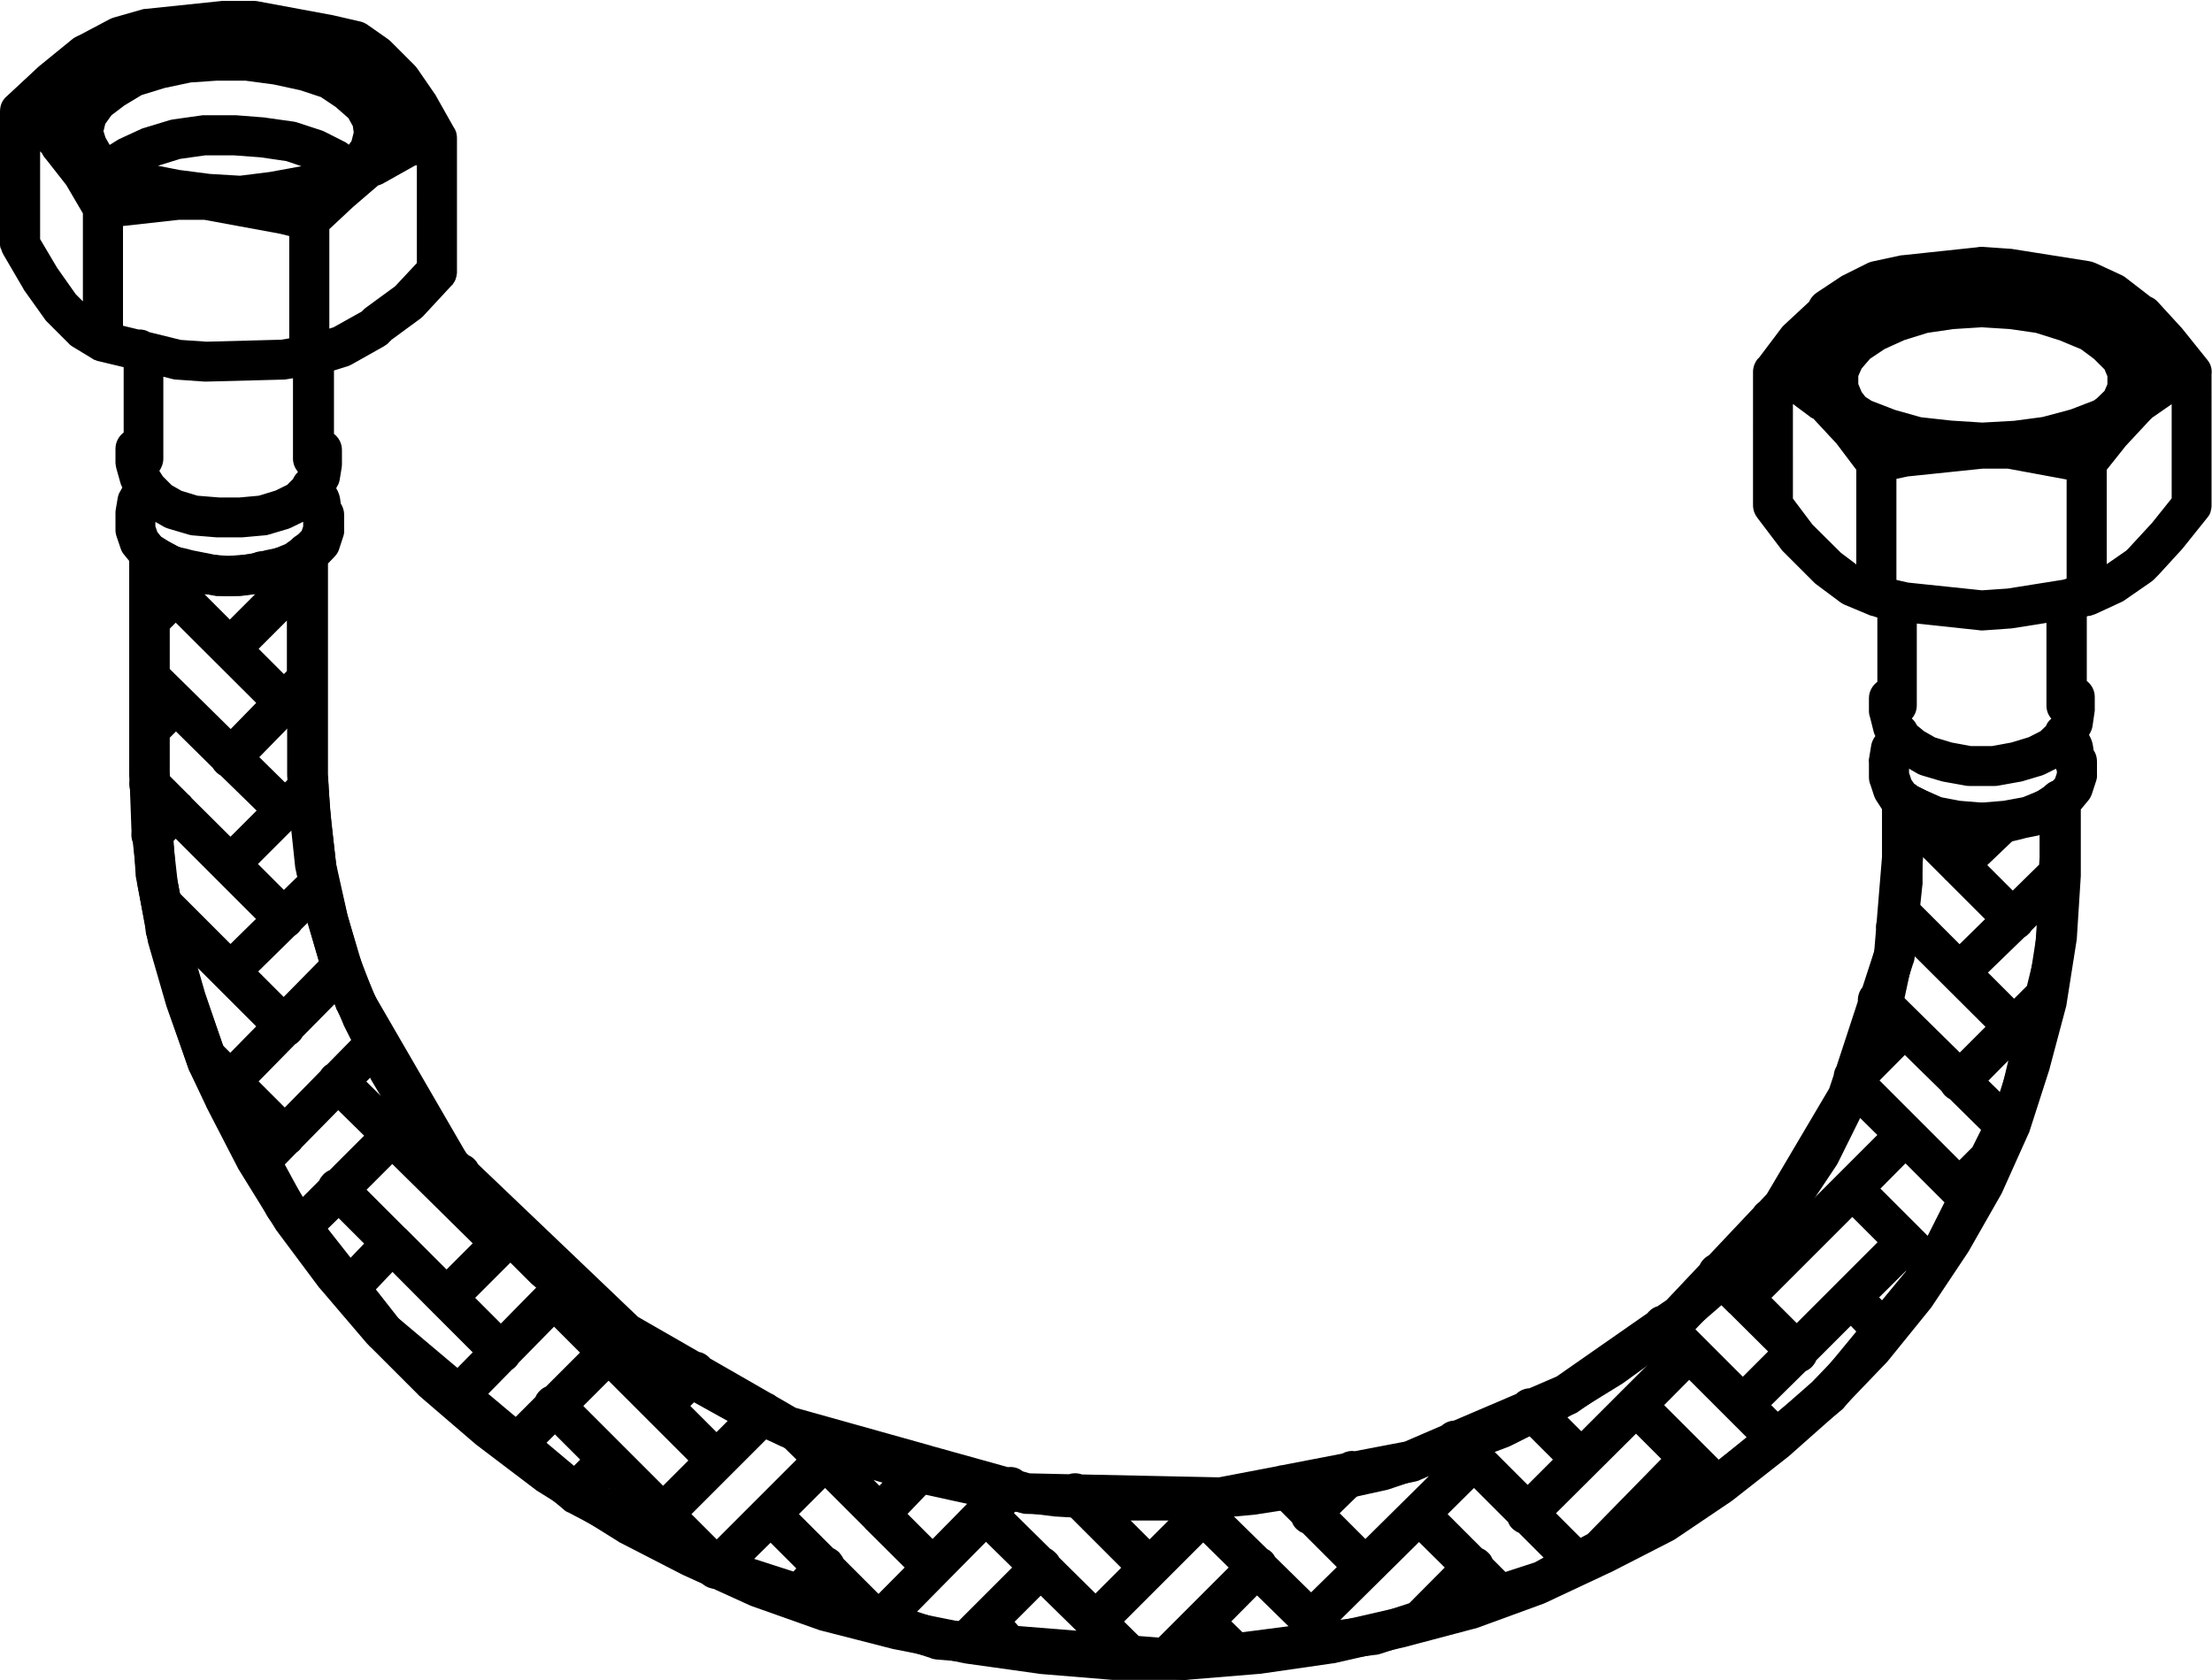 <?xml version="1.0" encoding="utf-8"?>
<!-- Generator: Adobe Illustrator 23.0.6, SVG Export Plug-In . SVG Version: 6.00 Build 0)  -->
<svg version="1.1" id="Schläuche" 	 viewBox="0 0 998.1 758.1" style="enable-background:new 0 0 998.1 758.1;" xml:space="preserve">
<title>Schläuche</title>
<path d="M85.3,482.9l-10.2-28.8l-8.3-28.7l-4.7-25.7l-2.8-25.3l-0.9-24.7l18.1-0.7l0.9,24.3l2.7,24l4.4,23.9l8,27.6l9.9,28
	L85.3,482.9z M152,455.8l-7.5-19.9l-5.6-19.6l-4.6-19.6l-2.8-23.7l-1.8-22.8l18-1.4l1.8,22.6l2.6,22.1l4.4,18.5l5.3,18.6l7.2,18.8
	L152,455.8z M905.1,380.3h-20.9l-10.4-2.1l-4.3-1.1l-6-2.4l-3.1-2l-3.7-1.8l-3.2-2.1l10-15.1l2.3,1.5l3.6,1.8l2.4,1.6l3.1,1.3
	l2.8,0.7l8,1.6h17.4l3.5-0.7l3.9-1l3.4-0.7l5.7-2.9l5.1-3.4l10,15.1l-5.9,4l-8.9,4.4l-5.5,1.1l-3.9,1L905.1,380.3z M108.4,269H97.6
	l-15-3l-3.4-0.9l-6.1-1.2l-3.7-2.5l-3.6-1.8l-3.2-2.1l10.1-15.1l2.3,1.5l3.7,1.8l1.7,1.1l3.2,0.7l3.5,0.9l12.6,2.5h7.5l4.6-0.8
	l4.2-0.8l3.9-1l4.4-0.9l2.5-0.6l2.3-1.1l5-3.3l10.1,15.1l-5.9,4l-5,2.5l-5,1.2l-4.3,0.9l-3.9,1l-4.8,1L108.4,269z"/>
<path d="M534.6,758.2c-0.6,0-1.1-0.1-1.7-0.2l-76.8-6.3c-1.1,0.1-2.1,0-3.2-0.3l-30.4-2.5c-1-0.1-1.9-0.3-2.7-0.7l-23.3-7.5
	c-1.6,0-3.1-0.5-4.5-1.4c-0.3-0.1-0.6-0.2-0.9-0.4l-31-10c-1.7,0-3.4-0.6-4.9-1.6L323.4,717c-2.5,0.1-4.9-0.7-6.8-2.6l-60-31.8
	c-0.9-0.3-1.7-0.8-2.4-1.5l-86.5-72.9c-0.3-0.2-0.6-0.5-0.8-0.7c-0.3-0.3-0.5-0.5-0.7-0.8l-44.5-56.3c-0.2-0.3-0.4-0.5-0.6-0.8
	c-0.2-0.3-0.3-0.6-0.5-0.8l-34.6-64.6c-0.5-1-0.8-2-1-3c-1.7-3.4-1.1-7.6,1.7-10.5c3.5-3.5,9.3-3.5,12.8,0l4.4,4.4l11.7-11.9l-36-36
	c-3.5,2.2-8.2,1.8-11.2-1.2c-3.1-3.1-3.5-7.8-1.3-11.3l-0.6-0.6c-3.5-3.5-3.5-9.3,0-12.8c3.5-3.5,9.3-3.5,12.8,0l24.7,24.7
	l11.5-11.3l-36.2-36.2l-4.6,4.6c-3.5,3.5-9.3,3.5-12.8,0c-3.5-3.5-3.5-9.3,0-12.8l4.6-4.6l-5.5-5.5c-2.4-2.4-3.1-5.7-2.4-8.7
	c-0.2-0.7-0.3-1.5-0.3-2.3v-20c0,0,0-0.1,0-0.1v-23.7c0,0,0,0,0-0.1v-25.5c0,0,0,0,0,0v-23.7c0,0,0,0,0-0.1v-6.4c0-5,4.1-9,9-9
	s9,4.1,9,9v2.6l9.1,9.1c0,0,0.1,0.1,0.1,0.1c0,0,0.1,0.1,0.1,0.1l18.1,18.1l11.8-11.8l-3.6-3.6c-3.5-3.5-3.5-9.3,0-12.8
	s9.3-3.5,12.8,0l3.6,3.6l1-1v-4.5c0-5,4.1-9,9-9s9,4.1,9,9v7.2c0.1,0.6,0.1,1.3,0,1.9v47.4c0,0,0,0,0,0v42.9c0,0.4,0,0.9-0.1,1.3
	c1.8,3.4,1.2,7.7-1.6,10.5l-10.5,10.5c-0.1,0.2-0.3,0.3-0.4,0.5c-0.2,0.2-0.4,0.4-0.6,0.5l-17.7,17.7l11.7,11.7l9.3-9.1
	c3.6-3.5,9.3-3.4,12.8,0.1c3.5,3.6,3.4,9.3-0.1,12.8l-14.2,13.9c-0.4,0.6-0.8,1.1-1.3,1.6c-0.5,0.5-1.1,1-1.7,1.4l-16.4,16.1
	l11.5,11.5l19.4-19.7c3.5-3.6,9.2-3.6,12.8-0.1c1.8,1.8,2.7,4.1,2.7,6.4l0.1,0.1c2.2,2.2,3,5.3,2.5,8.1c1,0.7,1.9,1.7,2.6,2.8
	l42.2,72.8l1.2,1.1c0.9,0.4,1.8,1,2.6,1.8c0.7,0.7,1.2,1.4,1.6,2.2l72.2,68.9l27.5,15.8c1.7,0.3,3.3,1.2,4.6,2.5
	c0.1,0.1,0.2,0.2,0.3,0.4l27.5,15.8c0.8,0.3,1.7,0.8,2.4,1.4l8.8,5.1l60.7,17c0.2,0,0.4,0.1,0.6,0.2l34.5,9.6
	c2.3-0.3,4.7,0.3,6.7,1.9l3.1,0.9l17.7,0.4c1.9-0.6,4-0.6,5.9,0.1l61.8,1.3l26.2-5c0.8-0.3,1.6-0.4,2.4-0.5l27-5.2
	c1.8-1,3.8-1.4,5.7-1.1l22.5-4.3l16.7-7.2c1.6-1.4,3.5-2.2,5.5-2.3l28.1-12c1.7-1.6,3.8-2.5,6-2.6l12.3-5.3l41-28.6
	c0.2-0.3,0.5-0.6,0.8-0.9c1.1-1.1,2.3-1.8,3.7-2.2l4.1-2.8l15-15.9c0.4-1,1.1-1.9,1.9-2.7c0.7-0.7,1.5-1.2,2.3-1.7l20.1-21.3
	c0.3-0.5,0.7-1,1.1-1.4c0.5-0.5,1-0.9,1.5-1.3l3.3-3.5l28.2-47.7l2-6c0.1-1.4,0.6-2.8,1.3-4l9.6-29.3c-0.1-2.3,0.6-4.6,2.1-6.4
	l5.3-16.3l0.8-9.7c-0.1-1.2,0-2.4,0.3-3.6l2.4-29.2c0-0.1,0-0.1,0-0.2v-19c0-0.1,0-0.3,0-0.4v-2.5c0,0,0-0.1,0-0.1v-3.6
	c0-5,4.1-9,9-9c5,0,9,4,9,8.9l16.7,16.7l13.7-13c3.6-3.5,9.3-3.3,12.8,0.3c3.5,3.6,3.3,9.3-0.3,12.8l-13.4,12.8l11.5,11.5l11.9-11.7
	l0.2-3.2c0-0.2,0-0.3,0-0.5v-25.6c0-5,4.1-9,9-9s9,4.1,9,9v24.5c0.1,0.5,0.1,1.1,0,1.6l-0.3,4.6c0.4,1.7,0.3,3.6-0.3,5.3l-2.1,34.7
	c0,0.3,0,0.7-0.1,1c0,0.3-0.1,0.6-0.2,0.9l-15.5,63.7c-0.2,1-0.6,1.9-1.2,2.8l-5.5,10.9c-0.3,0.8-0.6,1.5-1.1,2.2l-15.1,29.8
	c-0.3,1.4-1,2.7-1.9,3.8l-15.1,29.9c-0.2,0.5-0.5,1-0.8,1.4c-0.1,0.2-0.3,0.4-0.5,0.6l-46.3,56.3c-0.2,0.3-0.4,0.5-0.7,0.8
	c-0.3,0.3-0.5,0.5-0.8,0.7l-49.9,40.8c-0.3,0.2-0.6,0.4-0.9,0.7c-0.3,0.2-0.6,0.4-0.9,0.5l-52.3,28.2l-0.1,0.1
	c-1.4,1.4-3.1,2.3-4.9,2.6l-5.2,2.8c-0.7,0.6-1.5,1-2.4,1.3l-14.1,7.6c-0.3,0.2-0.6,0.3-0.9,0.5c-0.3,0.1-0.6,0.2-0.9,0.3l-17.8,5.8
	c-0.8,0.4-1.6,0.7-2.5,0.8l-55.3,18c-0.7,0.2-1.4,0.4-2.1,0.4l-85.3,10.9C535.4,758.1,535,758.2,534.6,758.2z M513.8,738.3l9,0.7
	l31.6-31.6l-11.5-11.3l-35.7,35.7L513.8,738.3z M555.6,731.7l5,4.9l20.8-2.7l-14.2-13.9L555.6,731.7z M459.5,733.8l26.2,2.1
	l-16.1-15.8l-11.8,11.8L459.5,733.8z M425.2,731l7.3,0.6l24.2-24.2l-11.8-11.6l-31.1,31.5L425.2,731z M640.3,695.9L604.8,731
	l13.7-1.8l17.4-5.7l16-16.1L640.3,695.9z M380.6,703.5l15.8,15.8l11.8-11.9L391,690.3c-0.1-0.1-0.3-0.2-0.4-0.4
	c-0.2-0.2-0.4-0.4-0.6-0.7l-17.7-17.7l-11.8,11.8l15.4,15.4c0.9,0.4,1.8,1,2.6,1.7C379.3,701.3,380.1,702.4,380.6,703.5z
	 M477.9,702.9l16.4,16.2l11.6-11.6l-17.3-17.3c-0.2-0.2-0.4-0.3-0.5-0.5s-0.3-0.3-0.5-0.5l-5.6-5.6l-18.8-0.4c-1,0-2-0.2-2.9-0.5
	l-2.1-0.6l-0.7,0.7l16.3,16.1c0.8,0.4,1.6,1,2.3,1.7C476.9,701.3,477.5,702.1,477.9,702.9z M575.4,702.7l16.2,15.9l11.6-11.4
	l-15.4-15.4c-1.1-0.4-2-1.1-2.9-1.9c-0.9-0.9-1.5-1.8-1.9-2.9l-6.5-6.5l-19.8,3.8l15.1,14.8c0.8,0.4,1.5,0.9,2.2,1.6
	C574.5,701.3,575,702,575.4,702.7z M673.4,703.5l5.9,5.9l13.2-4.3l4-2.2l-11.2-11.2c-1.1-0.4-2-1.1-2.9-1.9s-1.5-1.8-1.9-2.9
	l-15.4-15.4l-11.9,11.8l15.5,15.5c1,0.4,2,1.1,2.8,1.9C672.4,701.5,673,702.5,673.4,703.5z M340.3,703.5l17.7,5.7l1.3-1.4
	l-11.6-11.6L340.3,703.5z M508.2,684.2l10.5,10.5l10.1-10.1L508.2,684.2z M312,683.3l11.4,11.4l36-36l-5.9-5.8
	c-0.4-0.1-0.9-0.3-1.3-0.4c-0.4-0.2-0.8-0.4-1.2-0.6l-4.8-2.8L312,683.3z M409.5,683.2l11.3,11.3l17.6-17.9l-17.8-5L409.5,683.2z
	 M604.5,682.9l11.6,11.6l28.7-28.4l-3.9,1.7c-0.7,0.4-1.5,0.6-2.3,0.8l-24.3,4.7L604.5,682.9z M702.1,682.9l11.1,11.1l3.2-1.7
	l33.2-33.9l-11.4-11.4L702.1,682.9z M274.4,671.6l0.5,0.3l-0.4-0.4L274.4,671.6z M281.2,652.5l18,18l11.4-11.4l-36-36l-11.4,11.4
	l17.5,17.5c0.1,0.1,0.2,0.2,0.2,0.2S281.1,652.5,281.2,652.5z M389.2,662.9l7.6,7.6l4.1-4.3L389.2,662.9z M673.1,653.9l16.2,16.2
	l11.4-11.4l-11.6-11.6L673.1,653.9z M246.6,651.1l12.4,10.4l2.8-2.8l-11.4-11.4L246.6,651.1z M750.9,634.1l24.7,24.7l12.5-10.2
	l-25.9-25.9L750.9,634.1z M311.5,634.5l11.8,11.8l6.6-6.6l-15-8.6L311.5,634.5z M707,639.4l6.5,6.5l17.7-17.7
	c0.2-0.2,0.3-0.4,0.5-0.5c0.2-0.2,0.3-0.3,0.5-0.5l13.7-13.7L712.2,637c-0.6,0.5-1.3,0.8-2,1.1L707,639.4z M220.3,629l12.4,10.4
	l8.9-8.9c0.4-1,1.1-2,1.9-2.8c0.8-0.8,1.8-1.5,2.8-1.9l15.4-15.4l-11.7-11.7L234,615c-0.4,0.6-0.8,1.2-1.4,1.8
	c-0.5,0.5-1,0.9-1.6,1.3L220.3,629z M799.2,634.1l3,3l17.1-14l18.3-22.2l-2.5-2.6l-15.6,15.6c-0.4,1.1-1.1,2-1.9,2.9
	c-0.9,0.9-1.8,1.5-2.9,2L799.2,634.1z M765,599.9l21.4,21.4l11.4-11.4l-17.3-17.2c-0.2-0.2-0.4-0.3-0.6-0.5
	c-0.2-0.2-0.3-0.4-0.5-0.5l-3.4-3.4L765,599.9z M179.8,594.9l26.6,22.4l6.9-7l-17.8-17.8c-0.1-0.1-0.3-0.2-0.4-0.4s-0.2-0.2-0.4-0.4
	L177.1,574l-7.5,7.9L179.8,594.9z M214.4,585.7l11.6,11.6l16.7-17c0.3-0.4,0.6-0.7,0.9-1c0.3-0.3,0.6-0.6,0.9-0.8l0.2-0.2L233,567.1
	L214.4,585.7z M799.3,585.7l11.4,11.4l36.5-36.5l-11.4-11.4L799.3,585.7z M847.9,585.5l1.3,1.3l10.9-13.2l-0.1-0.1L847.9,585.5z
	 M183.8,555.2l17.7,17.7l11.8-11.8l-36.3-35.8l-11.6,11.6l17.3,17.3c0.1,0.1,0.3,0.2,0.4,0.3C183.4,554.7,183.6,555,183.8,555.2z
	 M147.9,554.5l10.3,13.1l6.1-6.4l-11.5-11.5L147.9,554.5z M848.5,536.4l21.3,21.3l7.6-15.1l-17.6-17.6L848.5,536.4z M839.1,504.3
	l-23.2,39.1l31.2-31.2L839.1,504.3z M136.2,539.7l0.4,0.5l7.4-7.4c0.4-1,1.1-1.9,1.9-2.8c0.8-0.8,1.8-1.5,2.8-1.9l15.6-15.6
	l-11.7-11.5l-16.5,16.8c-0.3,0.5-0.7,0.9-1.1,1.3c-0.4,0.4-0.8,0.7-1.2,1l-5.3,5.4L136.2,539.7z M848.1,487.6l36,36l5.9-5.9l3.9-7.8
	l-14.1-13.9c-0.8-0.4-1.5-0.9-2.2-1.6c-0.6-0.6-1.1-1.3-1.5-2l-16.6-16.3L848.1,487.6z M165.3,488.1l12.8,12.6l-9.4-16.1
	L165.3,488.1z M116.7,488l11.8,11.8l16.1-16.4c0.4-0.6,0.8-1.2,1.3-1.7c0.5-0.5,1.1-1,1.7-1.3l11.7-11.9l-6.6-11.4
	c-0.8-1.4-1.2-2.9-1.2-4.5l-15,15.2c-0.4,0.7-0.9,1.4-1.5,2c-0.6,0.6-1.2,1.1-1.9,1.5L116.7,488z M897.2,487.7l5.3,5.2l0.5-0.9
	l3.2-13.4L897.2,487.7z M858.5,449.6l25.8,25.4l11.6-11.6L864,431.6l-0.1,0.7c-0.1,1.1-0.4,2.1-0.8,3L858.5,449.6z M897,438.9
	l11.8,11.8l5.8-5.8l3.6-14.7l0.8-12.7l-2.3,2.3c-0.4,0.6-0.8,1.2-1.4,1.7c-0.6,0.6-1.2,1.1-1.9,1.5L897,438.9z M866,407.9l18.2,18.2
	l11.5-11.3l-17.4-17.4c-0.2-0.2-0.5-0.4-0.7-0.6c-0.1-0.1-0.2-0.3-0.3-0.4l-9.6-9.6c0,0.3,0,0.5,0,0.8L866,407.9z M86.5,360.2
	l17.5,17.4l11.8-11.8L99.6,350c-0.7-0.4-1.4-0.9-2-1.5c-0.6-0.6-1.2-1.3-1.6-2l-16.6-16.4l-2.9,2.9v16.3c0,0.3,0,0.5,0,0.8l8.5,8.5
	c0.3,0.2,0.6,0.5,0.8,0.7C86,359.6,86.3,359.9,86.5,360.2z M117,341.7l11.6,11.4l1.4-1.4c-0.2-0.7-0.3-1.5-0.3-2.3v-20.7L117,341.7z
	 M76.5,301.8l27.6,27.2l11.5-11.8L79.3,281l-2.8,2.8V301.8z M116.7,292.8l11.4,11.4l1.4-1.4V280L116.7,292.8z"/>
<path d="M535.5,758.1h-32.8c-0.3,0-0.5,0-0.8,0l-32.8-2.7c-0.2,0-0.3,0-0.5-0.1l-32.9-4.6c-0.2,0-0.4-0.1-0.5-0.1l-32-6.4
	c-0.2,0-0.3-0.1-0.5-0.1l-32-8.2c-0.3-0.1-0.5-0.1-0.8-0.2l-31-11c-0.2-0.1-0.5-0.2-0.7-0.3l-30.1-13.7c-0.1-0.1-0.3-0.1-0.4-0.2
	L279.5,696c-0.2-0.1-0.4-0.2-0.6-0.4l-14.6-9.1c-0.1-0.1-0.2-0.1-0.3-0.2l-21.6-13.5c-0.2-0.1-0.5-0.3-0.7-0.5l-26.5-20.1
	c-0.1-0.1-0.3-0.2-0.4-0.3L189.3,630c-0.2-0.1-0.3-0.3-0.5-0.5L166,606.7c-0.2-0.2-0.3-0.3-0.5-0.5l-21-24.6
	c-0.1-0.1-0.2-0.3-0.4-0.4L125,555.6c-0.2-0.2-0.3-0.4-0.5-0.7l-16.4-26.5c-0.1-0.2-0.2-0.4-0.4-0.6l-14.6-28.3
	c-0.1-0.1-0.1-0.2-0.1-0.3l-7.1-15c-0.3-0.5-0.5-1-0.7-1.5l-10-29.2c0-0.1-0.1-0.3-0.1-0.4L67,424.9c-0.1-0.3-0.1-0.5-0.2-0.8
	l-5.5-28.3c-0.1-0.4-0.1-0.8-0.1-1.1l-1.8-28.3l-0.9-16.3c0-0.2,0-0.5,0-0.7c0,0,0-0.1,0-0.1v-95.9l-2.6-3.2
	c-0.7-0.8-1.2-1.8-1.5-2.8l-1.8-5.3c-0.2-0.5-0.3-1.1-0.4-1.6c-0.1-0.6-0.1-1.1-0.1-1.7v-6.9c0-0.3,0-0.6,0-0.9
	c0-0.3,0.1-0.6,0.1-0.9l0.9-5.3c0.2-1.1,0.5-2.1,1.1-3l1-1.8c-0.4-0.7-0.7-1.4-0.9-2.2l-1.8-6.4c-0.2-0.8-0.3-1.6-0.4-2.4
	c0-0.3,0-0.6,0-1v-5.5c0-3,1.5-5.7,3.7-7.3v-29.5L44.5,163c-0.2,0-0.3-0.1-0.5-0.1c-0.6-0.2-1.1-0.4-1.6-0.6
	c-0.3-0.1-0.5-0.3-0.8-0.5l-8.9-5.4c-0.6-0.4-1.2-0.8-1.7-1.4l-9.9-9.9c-0.2-0.2-0.4-0.4-0.6-0.7c-0.2-0.2-0.4-0.5-0.5-0.7l-9-12.6
	c-0.2-0.2-0.3-0.4-0.4-0.7l-9-15.4c-0.4-0.7-0.8-1.5-1-2.4C0.1,111.9,0,111,0,110.2V50.3c0-0.8,0.1-1.7,0.3-2.5
	c0.1-0.4,0.3-0.8,0.4-1.2c0.3-0.7,0.7-1.4,1.3-2.1c0.3-0.4,0.6-0.7,1-1l14.5-13.5c0.2-0.1,0.3-0.3,0.5-0.4l14.6-11.9
	c0.7-0.6,1.5-1,2.3-1.4l1.1-0.5l13.6-7.2c0.6-0.3,1.2-0.5,1.8-0.7l12.6-3.6c0.3-0.1,0.6-0.2,0.9-0.2c0.3-0.1,0.7-0.1,1-0.1l34.5-3.6
	c0.3,0,0.6,0,0.9,0h12.6c0.3,0,0.7,0,1,0c0.3,0,0.6,0.1,1,0.1l34.5,6.4c0.1,0,0.3,0.1,0.4,0.1l11.7,2.7c0.6,0.1,1.2,0.3,1.8,0.6
	c0.6,0.3,1.2,0.6,1.7,1l9,6.3c0.4,0.3,0.8,0.6,1.2,1l8.9,8.9c0.1,0.1,0.2,0.2,0.2,0.2l1.8,1.8c0.4,0.4,0.7,0.8,1.1,1.3l8.2,11.9
	c0.2,0.2,0.3,0.5,0.4,0.7l7.9,14c0.1,0.2,0.3,0.4,0.4,0.6c0.5,0.9,0.9,1.9,1,3c0.1,0.6,0.1,1.1,0.1,1.7v60c0,0.2,0,0.4,0,0.5
	c0,0,0,0,0,0c0,0,0,0,0,0c-0.1,1-0.3,1.9-0.6,2.8c-0.3,0.8-0.8,1.6-1.3,2.3c-0.1,0.2-0.3,0.4-0.5,0.5l-12.7,13.7
	c-0.4,0.4-0.8,0.8-1.3,1.2l-13.1,9.6l-1.2,1.2c-0.3,0.4-0.7,0.7-1.1,1c-0.4,0.3-0.8,0.5-1.2,0.8l-14.4,8.1c-0.6,0.3-1.1,0.6-1.7,0.8
	l-6.4,2v28.6c2.2,1.7,3.6,4.3,3.6,7.2v5.5c0,0.1,0,0.3,0,0.4c0,0.6,0,1.3-0.1,2l-0.9,5.5c-0.2,1.1-0.5,2.1-1.1,3l-0.5,0.9l0.8,1.5
	c0.4,0.9,0.7,1.8,0.9,2.8l0.4,2.7c0.9,1.4,1.5,3.1,1.5,5v6.8c0.1,1.1-0.1,2.2-0.5,3.3l-1.8,5.5c-0.4,1.3-1.2,2.5-2.2,3.5l-2.8,2.9
	v95.4l0.9,15l2.7,24.8l5.3,23.8l7.1,23.9l5.3,12.3c0,0,0,0,0,0l2.6,6.1l11.6,23.2l14.2,24l15.9,22.1l18.7,21.4l20.5,20.5l22.2,18.7
	l24.3,17.1l12.7,9.1l3.9,2.4l24.2,13.5l25.8,11.6l26.8,9.8l27.7,8l28.5,6.2l29.4,3.6l28.7,1.8H536l28.5-2.7l28.7-4.5l28.5-6.2
	l26.8-9l25.9-9.8l24.8-12.4l23.1-14.2l22.2-16l20.4-17.7l17.8-18.7l16.8-19.5l14-21l11.5-23l9.7-23l7-22.9l5.3-24.7l2.6-24.6v-11.4
	c0-0.3,0-0.6,0-0.9v-20.6l-3-4.6c-0.4-0.7-0.8-1.4-1-2.1l-1.5-4.6c-0.5-1.1-0.8-2.4-0.8-3.7v-6.4c0,0,0,0,0,0
	c-0.1-0.8-0.1-1.6,0.1-2.4l0.9-5.5c0.2-1.3,0.7-2.5,1.4-3.6l0.5-0.7c-0.4-0.7-0.6-1.4-0.8-2.1l-1.6-6.4c-0.4-1-0.5-2-0.5-3.1v-5.5
	c0-3,1.5-5.7,3.8-7.4v-29L845,278c-0.8-0.1-1.5-0.4-2.2-0.7c-0.1,0-0.1-0.1-0.2-0.1l-10.3-4.3c-0.7-0.3-1.3-0.7-1.9-1.1l-11-8.2
	c-0.3-0.3-0.7-0.5-1-0.9l-0.9-0.9c0,0,0,0,0,0L804.7,249c-0.3-0.3-0.6-0.6-0.8-0.9l-11-14.5c-0.5-0.7-1-1.5-1.3-2.3c0,0,0,0,0,0
	c0,0,0,0,0,0c-0.4-1.1-0.6-2.2-0.6-3.3V168c0-0.7,0-1.3,0.2-2c0.2-1.1,0.6-2,1.1-2.9c0.4-0.7,0.9-1.3,1.5-1.8l10.1-13.4
	c0.3-0.4,0.7-0.8,1.1-1.2l11.3-10.5l0.3-0.6c0.7-1.4,1.8-2.6,3.1-3.5l11-7.3c0.3-0.2,0.6-0.4,0.9-0.5l10.8-5.4
	c0.4-0.2,0.8-0.4,1.2-0.5c0.4-0.2,0.9-0.3,1.3-0.4l12.5-2.7c0.3-0.1,0.6-0.1,0.9-0.1l33.8-3.6c0.8-0.2,1.7-0.2,2.5-0.2l12.8,0.9
	c0.3,0,0.5,0,0.8,0.1l34.7,5.5c1,0.2,1.9,0.5,2.8,0.9l11.5,5.3c0.6,0.3,1.2,0.6,1.7,1l11.4,8.8l0.8,0.4c1,0.5,1.9,1.2,2.6,2
	l10.9,11.9c0.1,0.2,0.3,0.3,0.4,0.5l11,13.7c1.6,1.9,2.2,4.3,1.9,6.6V228c0,1.1-0.2,2.1-0.5,3.2v0c0,0,0,0,0,0c0,0,0,0,0,0
	c0,0,0,0,0,0c0,0,0,0,0,0c0,0,0,0,0,0c0,0,0,0,0,0c0,0,0,0,0,0c0,0,0,0,0,0c0,0,0,0,0,0c0,0,0,0,0,0c0,0,0,0,0,0c0,0,0,0,0,0
	c0,0,0,0,0,0c0,0,0,0,0,0c0,0,0,0,0,0c0,0,0,0,0,0c0,0,0,0,0,0c0,0,0,0,0,0c0,0,0,0,0,0c0,0,0,0,0,0c0,0,0,0,0,0
	c-0.3,0.9-0.8,1.7-1.4,2.4l-10.9,13.6c-0.1,0.2-0.3,0.3-0.4,0.5l-10.9,11.9c-0.1,0.1-0.2,0.2-0.2,0.2l-1.7,1.7
	c-0.2,0.2-0.5,0.5-0.8,0.7c-0.3,0.2-0.5,0.4-0.8,0.6l-11.7,8.1c-0.4,0.3-0.9,0.6-1.4,0.8l-11.7,5.4c-0.1,0.1-0.2,0.1-0.3,0.1
	c-0.5,0.2-1.1,0.4-1.7,0.6c-0.2,0.1-0.5,0.1-0.7,0.1l-1.1,0.2c0,0.1-0.1,0.2-0.1,0.3v28.9c2.2,1.7,3.6,4.3,3.6,7.2v5.3
	c0,0.3,0,0.5,0,0.8c0,0.3-0.1,0.5-0.1,0.8l-0.9,6.2c-0.2,1.3-0.7,2.6-1.4,3.7l-0.2,0.3l0.8,1.6c0.4,0.9,0.7,1.8,0.9,2.8l0.4,2.6
	c1,1.4,1.5,3.2,1.5,5v5.9c0.1,1.1-0.1,2.2-0.5,3.3l-1.8,5.5c-0.4,1.1-0.9,2.1-1.6,2.9l-3.4,4.1v29.4c0,0.2,0,0.4,0,0.6l-1.8,28.3
	c0,0.3,0,0.5-0.1,0.8l-4.6,29.2c0,0.3-0.1,0.6-0.2,0.9l-7.3,27.4c0,0.2-0.1,0.3-0.1,0.5l-9.1,28.3c-0.1,0.3-0.2,0.6-0.4,0.9
	l-11.9,26.5c-0.1,0.3-0.3,0.5-0.4,0.8l-14.6,25.6c-0.1,0.2-0.2,0.4-0.3,0.5l-16.4,24.6c-0.2,0.2-0.3,0.5-0.5,0.7l-19.2,23.7
	c-0.2,0.2-0.3,0.4-0.5,0.6l-21,21.9c-0.2,0.2-0.4,0.4-0.6,0.5L807,657.3c-0.1,0.1-0.3,0.2-0.4,0.3L782,676.9
	c-0.2,0.1-0.3,0.2-0.5,0.4L756,694.5c-0.3,0.2-0.6,0.4-1,0.6l-28.3,14.5c-0.1,0-0.2,0.1-0.3,0.1l-29.2,13.7
	c-0.2,0.1-0.5,0.2-0.7,0.3l-30.1,11c-0.3,0.1-0.5,0.2-0.8,0.2l-31,8.2c-0.1,0-0.2,0.1-0.3,0.1l-31.9,7.3c-0.2,0.1-0.5,0.1-0.7,0.1
	l-31.9,4.6c-0.2,0-0.4,0-0.5,0.1l-32.9,2.7C536.1,758.1,535.8,758.1,535.5,758.1z M503.1,740h32.1l32.2-2.7l31.3-4.5l31.4-7.2
	l30.5-8.1l29.3-10.7l28.7-13.5l27.7-14.2l24.8-16.9l24.2-18.9l22.3-19.6l20.5-21.3l18.7-23.1l16-24l14.2-24.9l11.5-25.6l8.9-27.6
	l7.1-26.7l4.4-28.3l1.8-27.6v-18.7l-2.2,0.9c-0.6,0.2-1.1,0.4-1.7,0.5l-10,1.8c-0.3,0.1-0.6,0.1-0.9,0.1l-11,0.9c-0.5,0-1,0-1.5,0
	l-11-0.9c-0.3,0-0.6-0.1-0.9-0.1l-10-1.8c-0.7-0.1-1.4-0.3-2.1-0.6l-1.9-0.8v10.8c0,0.3,0,0.6,0,0.9v11c0,0.3,0,0.6-0.1,1l-2.7,25.6
	c0,0.3-0.1,0.6-0.1,0.9l-5.5,25.5c-0.1,0.3-0.1,0.5-0.2,0.7l-7.3,23.8c-0.1,0.3-0.2,0.6-0.3,0.9l-10,23.7c-0.1,0.2-0.2,0.4-0.3,0.5
	L829.2,525c-0.2,0.3-0.4,0.7-0.6,1l-14.6,21.9c-0.2,0.3-0.4,0.6-0.7,0.9l-17.3,20.1c-0.1,0.1-0.2,0.2-0.3,0.3l-18.2,19.1
	c-0.2,0.2-0.4,0.4-0.6,0.6l-21,18.2c-0.2,0.2-0.4,0.3-0.6,0.5l-22.8,16.5c-0.2,0.1-0.4,0.3-0.6,0.4l-23.7,14.6
	c-0.2,0.1-0.5,0.3-0.7,0.4l-25.5,12.8c-0.3,0.1-0.6,0.3-0.8,0.4l-26.5,10c-0.1,0-0.2,0.1-0.3,0.1l-27.4,9.2
	c-0.3,0.1-0.6,0.2-0.9,0.3l-29.2,6.4c-0.2,0-0.4,0.1-0.5,0.1l-29.2,4.6c-0.2,0-0.4,0.1-0.6,0.1l-29.2,2.7c-0.3,0-0.6,0-0.8,0h-30.1
	c-0.2,0-0.4,0-0.6,0l-29.2-1.8c-0.2,0-0.4,0-0.5,0l-30.1-3.7c-0.3,0-0.6-0.1-0.8-0.1l-29.2-6.4c-0.2,0-0.4-0.1-0.6-0.1l-28.3-8.2
	c-0.2-0.1-0.4-0.1-0.6-0.2l-27.4-10c-0.2-0.1-0.4-0.2-0.6-0.2L332,643.3c-0.2-0.1-0.5-0.2-0.7-0.4l-24.7-13.7
	c-0.1,0-0.2-0.1-0.2-0.1l-4.6-2.7c-0.4-0.2-0.7-0.5-1.1-0.8l-12.3-8.8l-24.6-17.3c-0.2-0.1-0.4-0.3-0.6-0.5l-22.8-19.2
	c-0.2-0.2-0.4-0.3-0.6-0.5l-21-21c-0.1-0.1-0.3-0.3-0.4-0.4L199.3,536c-0.2-0.2-0.4-0.4-0.5-0.7l-16.4-22.8
	c-0.2-0.2-0.3-0.4-0.4-0.7l-14.6-24.6c-0.1-0.2-0.2-0.4-0.3-0.6l-11.9-23.7c-0.1-0.2-0.2-0.3-0.2-0.5l-2.7-6.4c0,0,0,0,0,0
	l-5.5-12.7c-0.1-0.3-0.3-0.7-0.4-1l-7.3-24.7c-0.1-0.2-0.1-0.4-0.2-0.6l-5.5-24.6c-0.1-0.3-0.1-0.7-0.2-1l-2.7-25.5
	c0-0.1,0-0.3,0-0.4l-0.9-15.3c0-0.2,0-0.5,0-0.7c0-0.1,0-0.1,0-0.2v-84.5l-2.2,0.9c-0.6,0.2-1.1,0.4-1.7,0.5l-10,1.8
	c-0.3,0.1-0.6,0.1-0.9,0.1l-10.9,0.9c-0.5,0-1,0-1.5,0l-11.1-0.9c-0.3,0-0.6-0.1-0.9-0.1l-10-1.8c-0.7-0.1-1.4-0.3-2-0.6l-1.9-0.8
	v84.4l0.9,16.2l1.8,27.6l5.3,27.3l8,27.7l9.7,28.4l7.1,15.1l14.4,27.8l16,25.8l18.8,25l20.6,24.2l22.3,22.3l25.1,21.5l25.9,19.7
	l21.6,13.5c0.1,0.1,0.2,0.1,0.3,0.2l14,8.7l27.7,14.3l29.6,13.4l30.2,10.7l31.3,8l31.5,6.3l32.3,4.5L503.1,740z M884.4,361.4
	l9.8,0.8l9.8-0.8l8.7-1.6l7.7-3.1l2.7-1.5c0.7-0.8,1.6-1.5,2.6-2l1.6-1.9l0.8-2.4v-1c-0.2-0.3-0.3-0.6-0.4-1l-4.8,2.4
	c-0.5,0.2-0.9,0.4-1.4,0.6l-9.1,2.7c-0.3,0.1-0.7,0.2-1,0.2l-10,1.8c-0.5,0.1-1.1,0.1-1.6,0.1h-11c-0.5,0-1.1,0-1.6-0.1l-10-1.8
	c-0.3-0.1-0.7-0.1-1-0.2l-9.1-2.7c-0.7-0.2-1.3-0.5-1.9-0.8l-3.8-2.2v1.8l1,3.1l1.3,1.9c0.5,0.3,0.9,0.6,1.3,1l4,2l7,3.1
	L884.4,361.4z M889.4,336.7h9.4l8.7-1.6l7.9-2.4l5.3-2.7l2.5-2.4c0.4-1.1,1.1-2.1,2-2.9c0.1-0.1,0.3-0.3,0.4-0.4
	c-1.4-1.6-2.2-3.6-2.2-5.9v-37.3l-15.1,2.4c-0.3,0-0.5,0.1-0.8,0.1l-12.6,0.9c-0.3,0-0.6,0-0.9,0c-0.3,0-0.7,0-1-0.1l-28.1-3v36.9
	c0,2.3-0.8,4.3-2.2,5.9l0,0.1c1,0.8,1.7,1.9,2.3,3.1l3.2,2.6l4.9,2.8l7.6,2.3L889.4,336.7z M860.9,262.9l33.4,3.5l11.6-0.8l25.1-4
	c0.5-0.2,1-0.3,1.5-0.5v-44.7l-26.5-4.9h-11.4l-33.7,3.5l-5.2,1.1v45.6L860.9,262.9z M830.7,249.5l6.9,5.2v-42.7l-8.9-11.8
	l-10.5-11.3l-0.3-0.1c-0.5-0.2-0.9-0.5-1.4-0.9l-7.5-5.6V225l8.8,11.7L830.7,249.5z M950.6,212v42.6l8.8-6.1l1.1-1.1l10.6-11.5
	l8.8-11v-42.5l-8.8,6.1l-1.2,1.2l-10.7,11.5L950.6,212z M93.2,250.1l9.9,0.8l9.7-0.8l8.7-1.6l7.2-2.9l4.9-3.5l2.5-2.5l0.7-2v-2
	c0,0,0-0.1-0.1-0.1l-5.1,2.5c-0.5,0.2-0.9,0.4-1.4,0.6l-9.1,2.7c-0.6,0.2-1.2,0.3-1.8,0.3l-10,0.9c-0.3,0-0.5,0-0.8,0h-10
	c-0.2,0-0.5,0-0.7,0l-11-0.9c-0.6-0.1-1.3-0.2-1.9-0.4l-9.1-2.7c-0.7-0.2-1.3-0.5-1.9-0.8l-3.8-2.2v2l0.9,2.6l1.7,2.1l5.4,3.4l6.7,3
	L93.2,250.1z M98.9,224.5h9.2l8.7-0.8l7.5-2.3l5.3-2.6l2.6-2.6c0.5-1.1,1.2-2.2,2.1-3l0.1-0.3c-1.3-1.6-2.2-3.6-2.2-5.9v-36.3
	l-3.2,0.5c-0.4,0.1-0.8,0.1-1.1,0.1l-34.6,0.9c-0.2,0-0.4,0-0.5,0c-0.2,0-0.4,0-0.6,0l-12.7-0.9c-0.5,0-1-0.1-1.5-0.2l-4.3-1.1v37
	c0,2-0.7,3.9-1.8,5.5l1.6,2.5l0.3,0.3c0.1,0.1,0.2,0.2,0.3,0.3c0.2,0.2,0.4,0.4,0.6,0.6l2.8,2.8l4.4,2.5l7.2,2.2L98.9,224.5z
	 M880.4,189.8l14.1,0.9l14.3-0.8l12.8-1.7l12.7-3.4l10.4-4l1.4-1c0.1-0.1,0.1-0.1,0.2-0.2l3.3-3.2l1.3-3v-3.6l-1.3-3.1l-4.7-4.7
	l-5.9-4.4l-9.6-4l-10.8-3.4l-11.7-1.7l-12.7-0.8l-12.7,0.8l-11.7,1.7l-10.6,3.3l-8.8,4l-6.6,4.4l-3.8,4.4l-1.5,3.4v3.6l1.5,3.6
	l1.7,2.2l2.8,1.8l10.6,4.1l11.7,3.3L880.4,189.8z M81.6,153.4l11.6,0.8l33.7-0.9l3.6-0.6v-46.2l-4.6-1.1l-33.7-6.2H80.7L55.5,102v45
	l7,1.7c1.7-0.1,3.4,0.3,4.9,1.2L81.6,153.4z M148.6,103.4v44.9l1.9-0.6l12.7-7.1l1-1c0.3-0.3,0.7-0.6,1.1-0.9l13-9.5l9.8-10.5V74.5
	l-1,0.3l-13.7,7.7c-0.3,0.2-0.6,0.3-0.9,0.5c-0.3,0.1-0.7,0.3-1,0.4l-0.9,0.3l-11.3,9.7L148.6,103.4z M34.2,132.8l3.2,3.2V96.3
	l-7.5-12.8l-9.1-11.6c-0.6-0.6-1.2-1.4-1.6-2.2L19,69.2l-0.9-0.9v39.6l7.7,13L34.2,132.8z M94.8,78.5l13.5,0.8l13.5-1.7L136,75
	l-6.8-2.3L117.6,71l-12.1-0.9H92.7l-11.4,1.6l-10,3.1l9.6,1.9L94.8,78.5z M47.6,62.1l1.9,3.3l3.2-2c0.3-0.2,0.7-0.4,1-0.6l10-4.6
	c0.4-0.2,0.7-0.3,1.1-0.4l11.8-3.6c0.5-0.1,0.9-0.2,1.4-0.3l12.8-1.8C91.2,52,91.6,52,92,52h13.7c0.2,0,0.5,0,0.7,0l12.8,1
	c0.2,0,0.4,0,0.6,0.1l12.8,1.8c0.5,0.1,1.1,0.2,1.6,0.4l11,3.6c0.4,0.1,0.8,0.3,1.2,0.5l9.1,4.6c0.4,0.2,0.8,0.4,1.1,0.7l0.8,0.6
	l1.2-1.6l1-3.9l-0.4-2.9l-2-3.6l-5.7-5l-6.7-4.5l-9.4-3.1l-12-2.6l-12.7-1.7H97.9l-11.8,0.8l-11.8,2.5l-10.4,3.2l-7.8,4.7L50.3,52
	l-2.8,3.9l-0.8,3.3L47.6,62.1z"/>
</svg>
